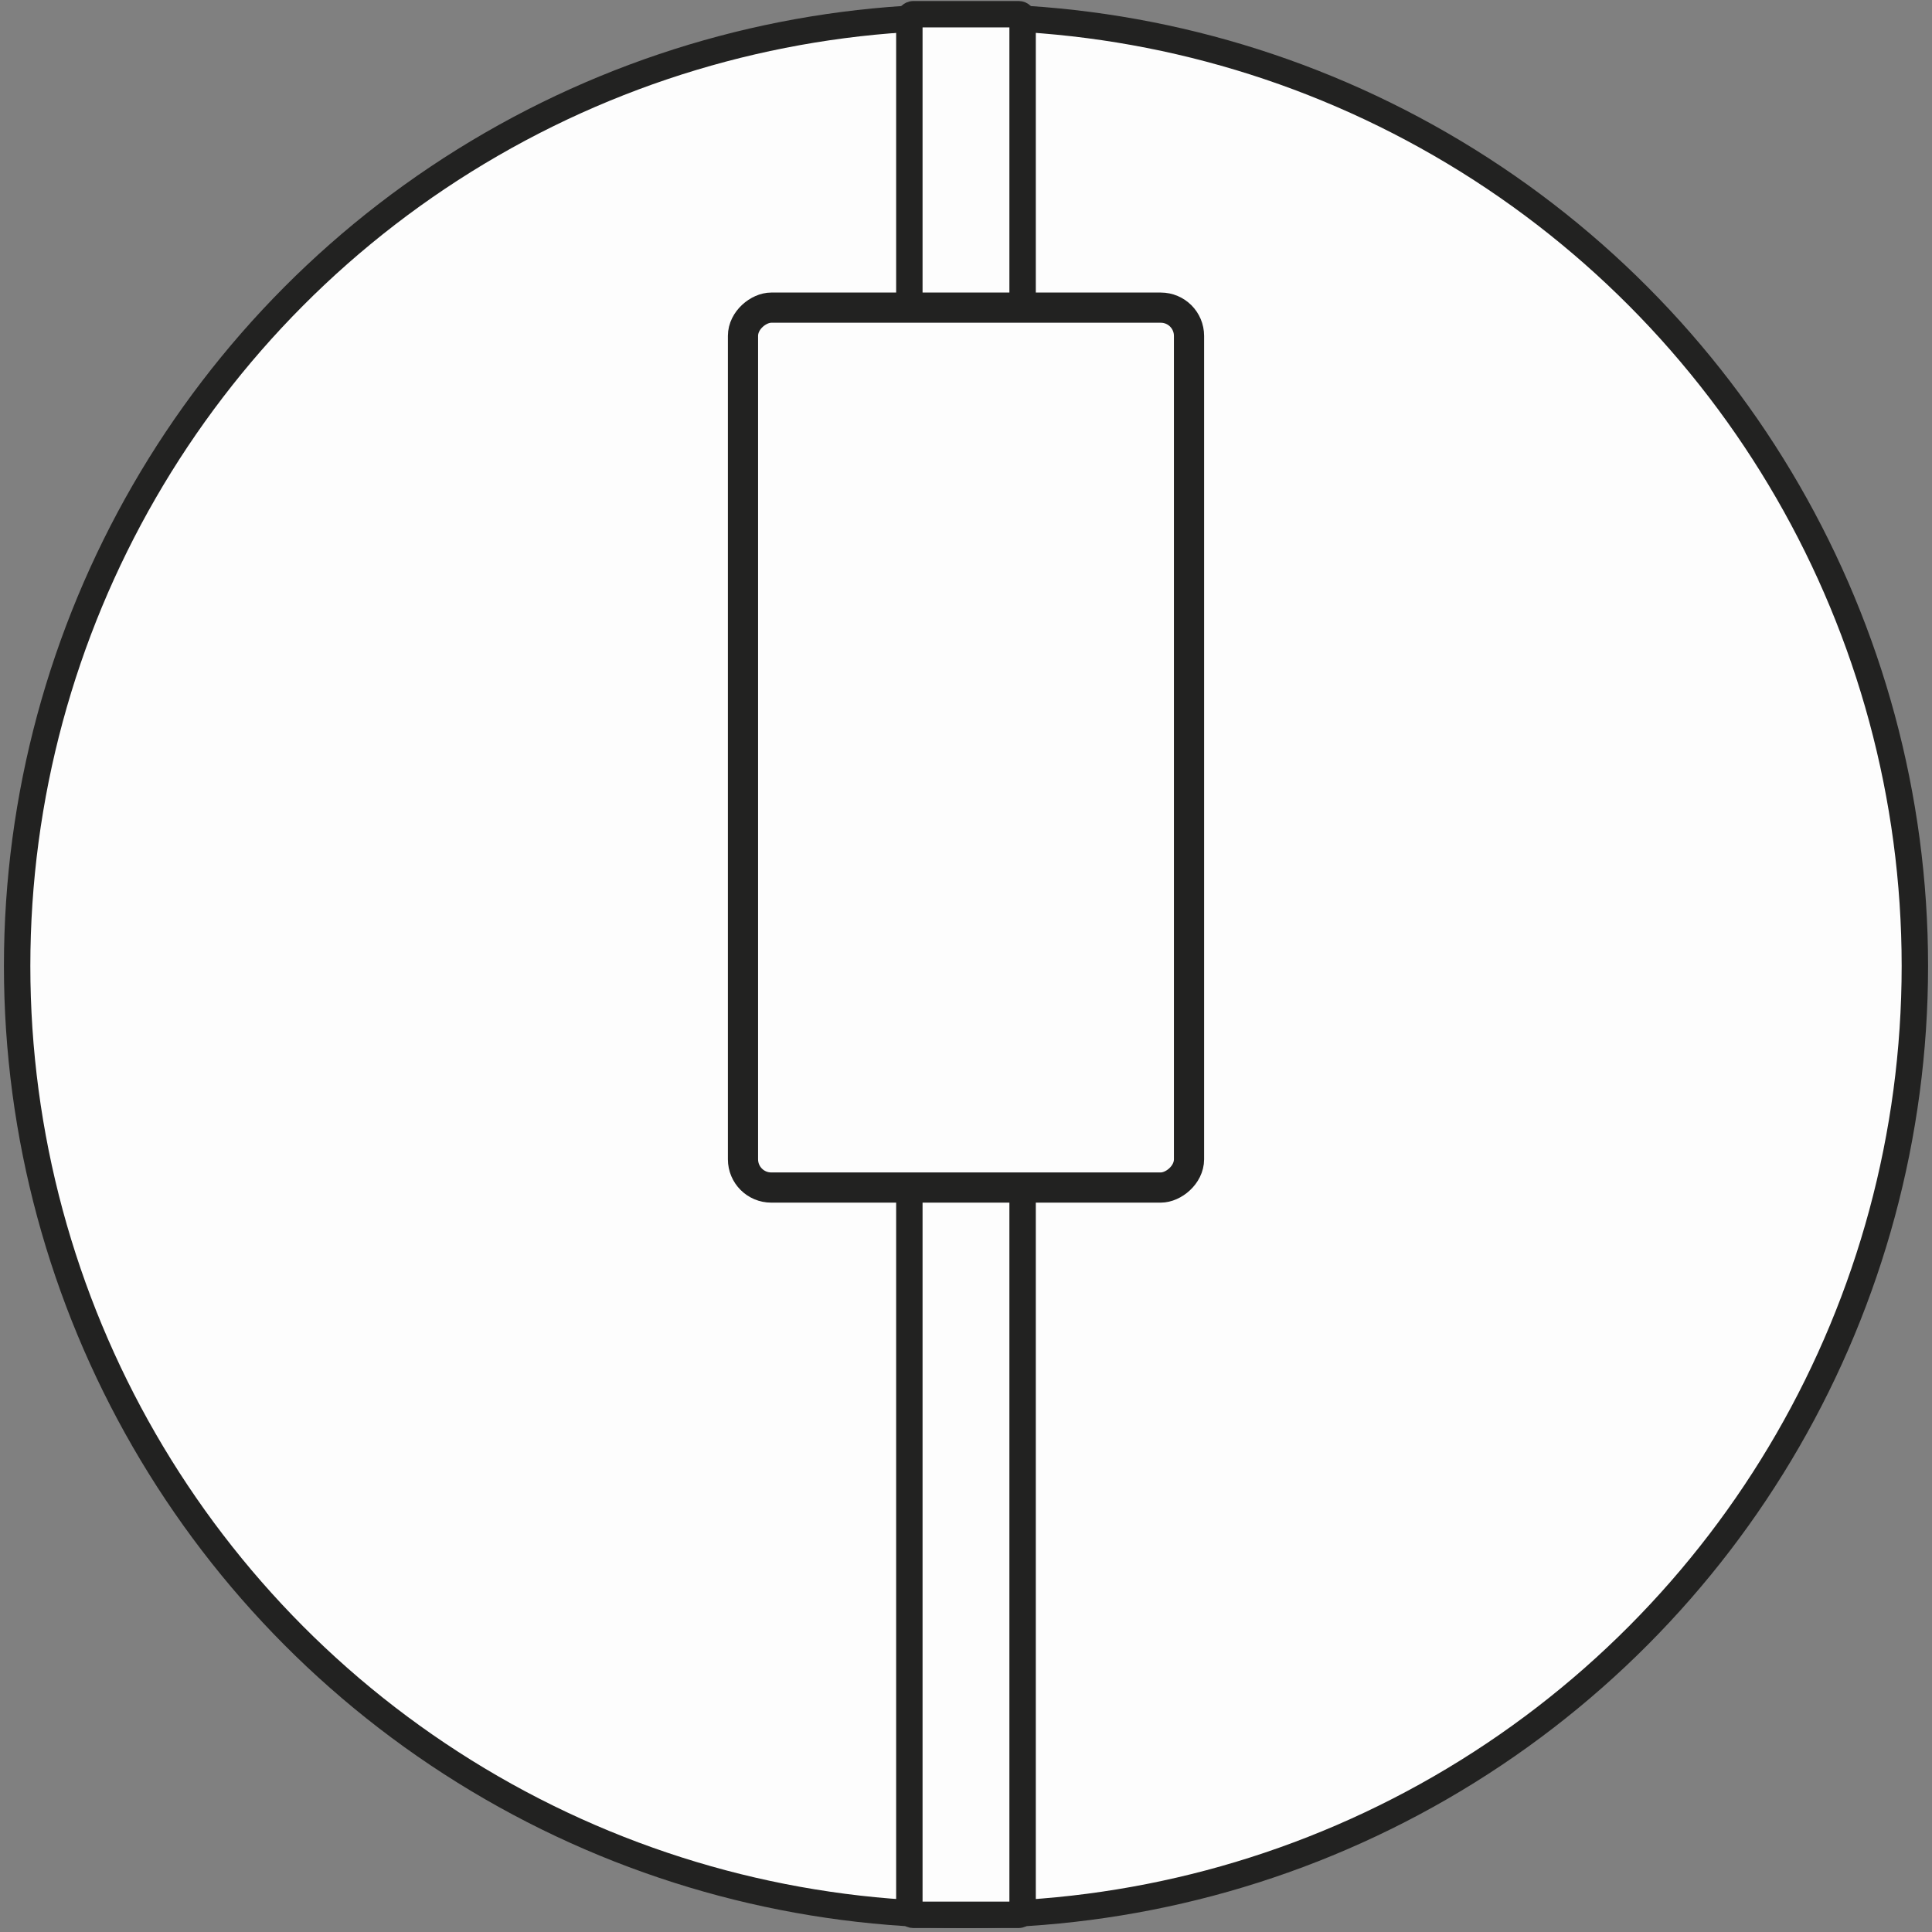 <svg id="Layer_1" data-name="Layer 1" xmlns="http://www.w3.org/2000/svg" width="512" height="512" viewBox="0 0 512 512"><rect x="0" y="0" width="512" height="512" fill="#808080" stroke="none"/><title>miitronomeLogoPortfolio</title><circle cx="256" cy="255.99" r="251.46" style="fill:#fdfdfd;stroke:#222221;stroke-miterlimit:10;stroke-width:7px"/><rect x="4.16" y="245.93" width="503.68" height="19.36" rx="1.03" ry="1.03" transform="translate(511.61 -0.39) rotate(90)" style="fill:#fdfdfd"/><rect x="4.16" y="240.61" width="503.68" height="30.01" rx="1.03" ry="1.03" transform="translate(511.61 -0.39) rotate(90)" style="fill:#fdfdfd;stroke:#222221;stroke-miterlimit:10;stroke-width:7px"/><rect x="139.41" y="139.02" width="233.18" height="118.2" rx="7.48" ry="7.48" transform="translate(454.12 -57.88) rotate(90)" style="fill:#fdfdfd;stroke:#222221;stroke-miterlimit:10;stroke-width:8px"/></svg>